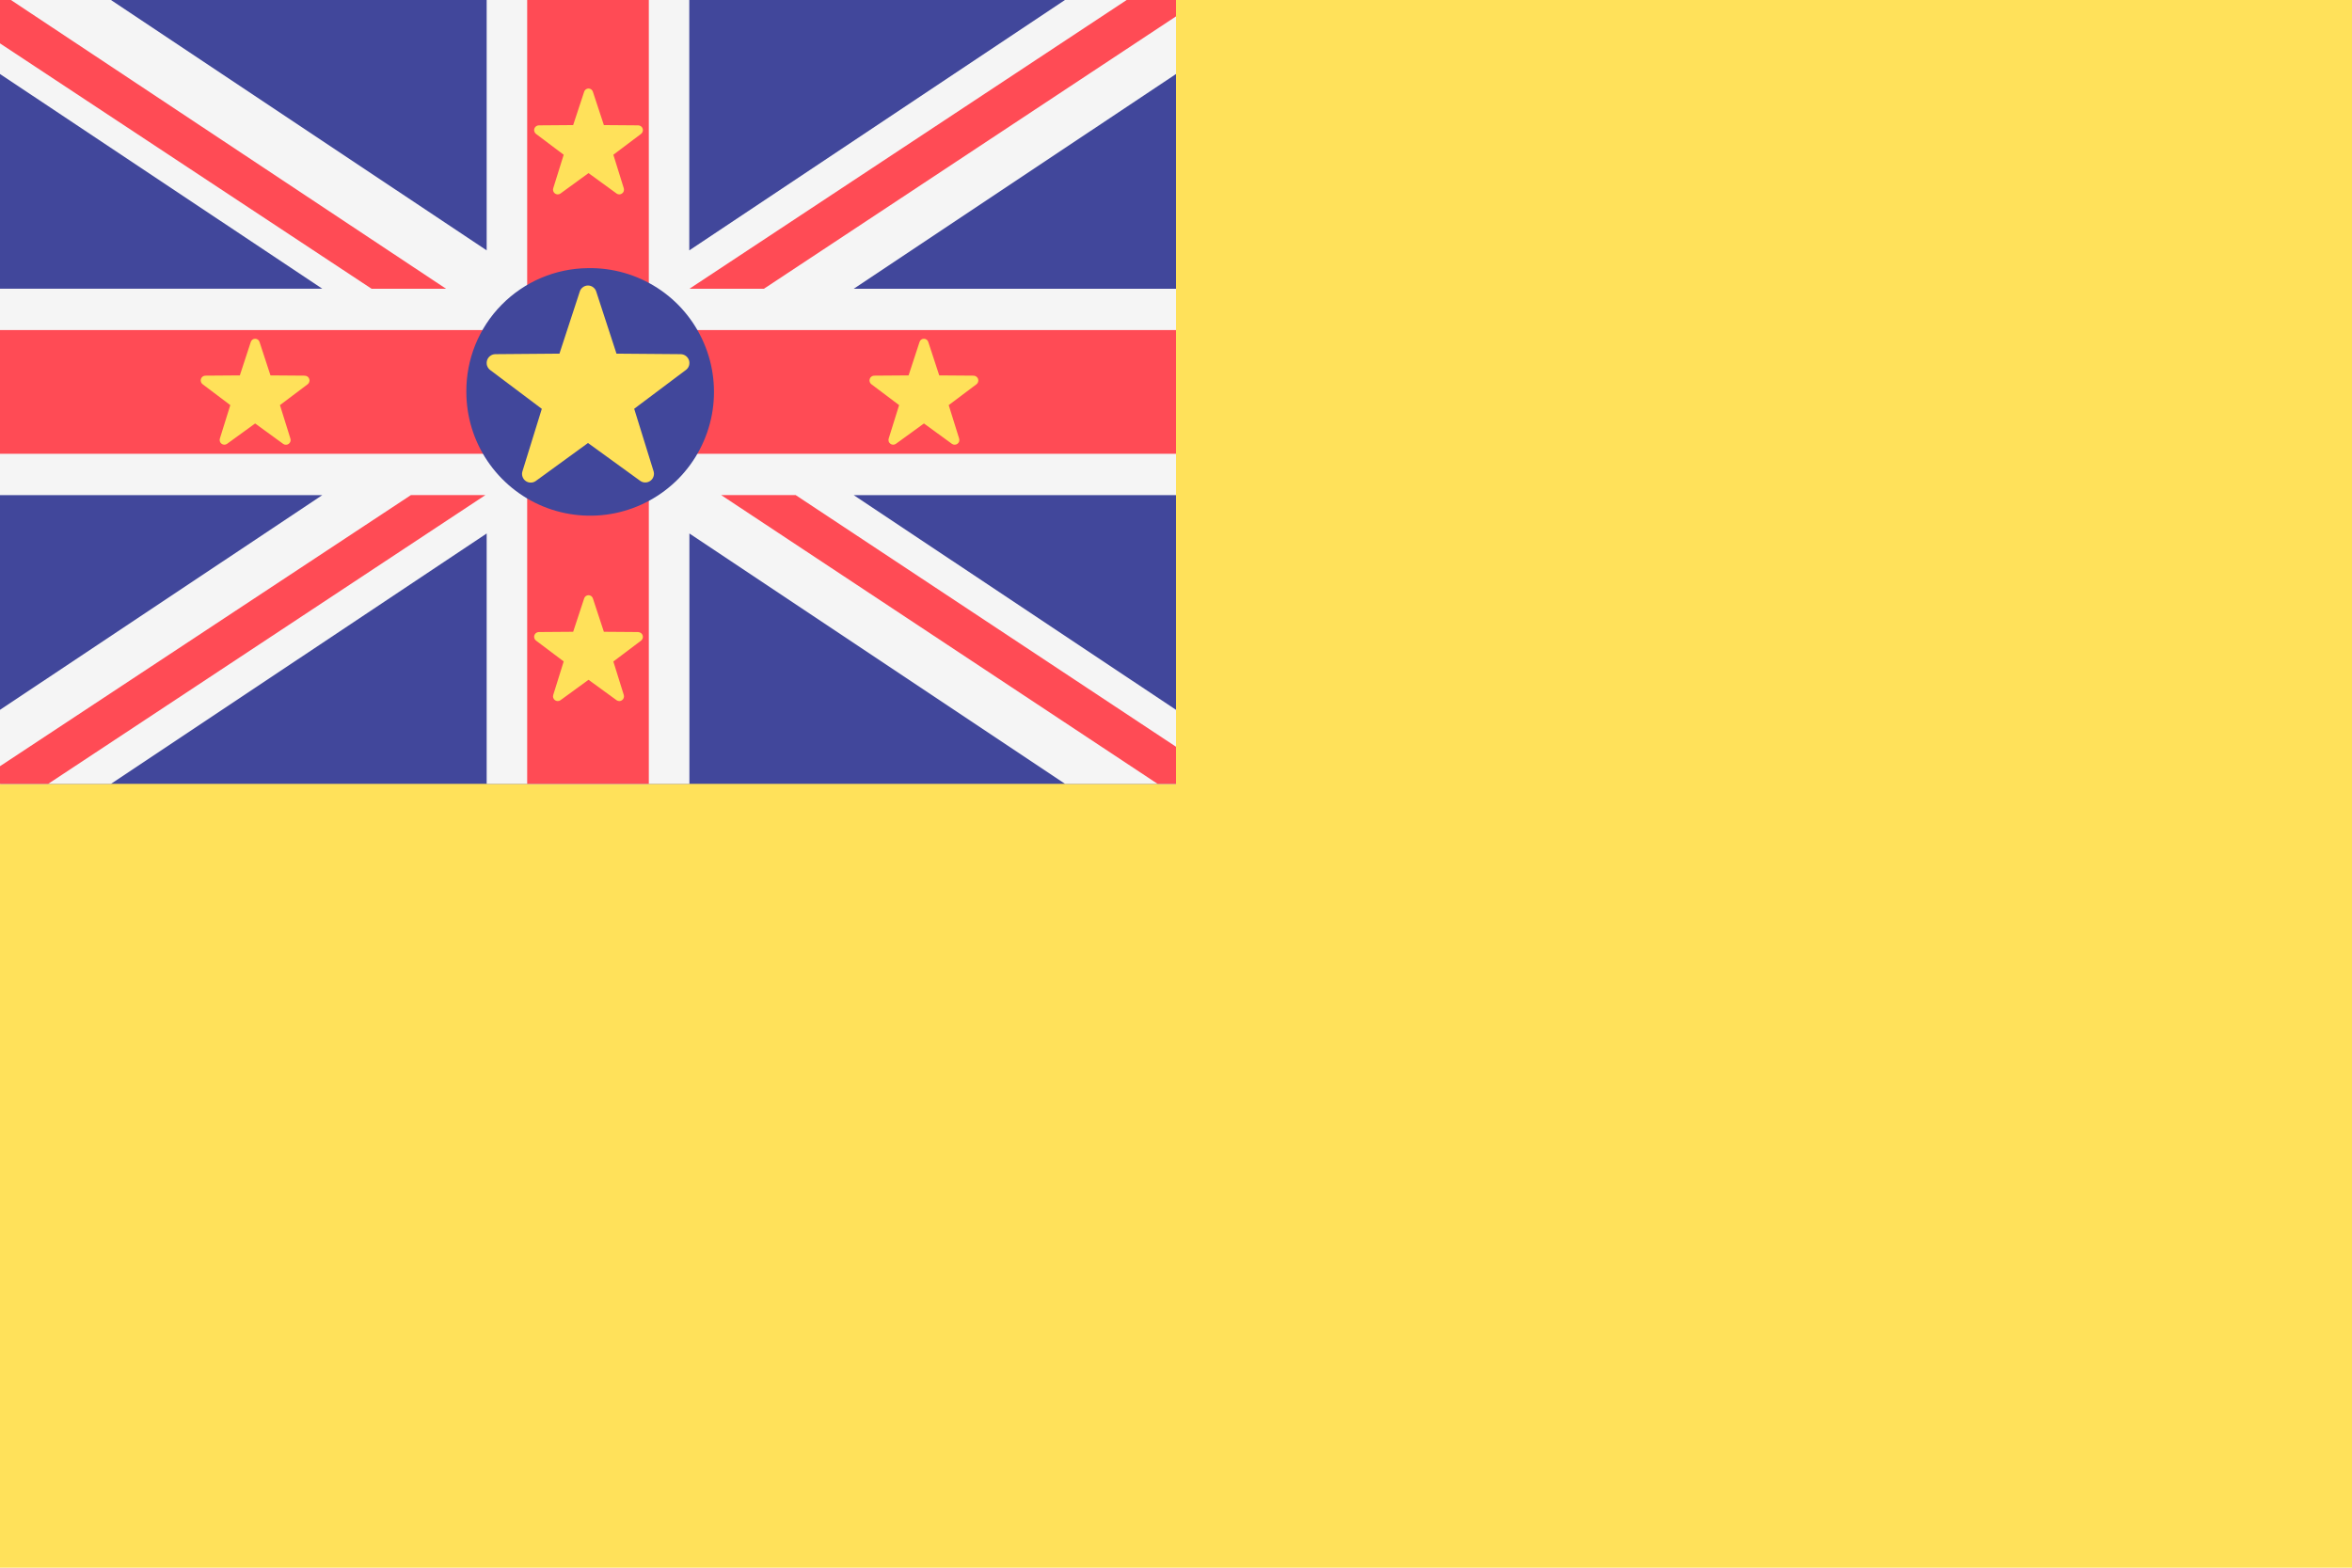 <svg viewBox="0 0 36 24" fill="none" xmlns="http://www.w3.org/2000/svg">
	<path d="M36 24H0V0H36" fill="#FFE15A" />
	<path
		d="M18 12H0.01C0.007 12 0.005 11.999 0.003 11.997C0.001 11.995 0 11.993 0 11.99V0H18V12Z"
		fill="#41479B"
	/>
	<path
		d="M18 0H16.3L10.55 3.833V0H7.449V3.833L1.698 0H0V1.133L4.933 4.42H0V7.58H4.933L0 10.867V12H1.699L7.449 8.167V12H10.552V8.167L16.302 12H18V10.867L13.067 7.58H18V4.421H13.067L18 1.133V0Z"
		fill="#F5F5F5"
	/>
	<path
		d="M18 5.053H9.931V0H8.069V5.053H0V6.947H8.069V12H9.931V6.947H18V5.053Z"
		fill="#FF4B55"
	/>
	<path
		d="M0 0V0.664L5.688 4.421H6.828L0.167 0M18 0H17.245L10.552 4.421H11.692L18 0.251M0.738 12L7.43 7.579H6.29L0 11.73V12M18 11.432L12.178 7.579H11.038L17.718 12H18"
		fill="#FF4B55"
	/>
	<path
		d="M9 4.105C9.376 4.098 9.746 4.204 10.062 4.408C10.378 4.612 10.626 4.906 10.774 5.252C10.923 5.597 10.965 5.979 10.896 6.349C10.826 6.719 10.648 7.06 10.385 7.328C10.121 7.596 9.783 7.78 9.415 7.856C9.047 7.932 8.664 7.896 8.316 7.754C7.967 7.611 7.67 7.368 7.46 7.056C7.25 6.744 7.138 6.376 7.138 6C7.134 5.502 7.327 5.022 7.677 4.667C8.026 4.312 8.502 4.109 9 4.105Z"
		fill="#41479B"
	/>
	<path
		d="M10.498 5.664L9.707 6.258L10.003 7.212C10.012 7.239 10.012 7.267 10.003 7.294C9.995 7.32 9.978 7.344 9.956 7.36C9.933 7.377 9.906 7.386 9.878 7.386C9.85 7.387 9.823 7.378 9.8 7.362L9 6.782L8.2 7.364C8.177 7.38 8.15 7.389 8.122 7.388C8.094 7.388 8.067 7.379 8.044 7.362C8.022 7.346 8.005 7.322 7.997 7.296C7.988 7.269 7.988 7.241 7.997 7.214L8.293 6.259L7.503 5.665C7.481 5.648 7.464 5.625 7.455 5.598C7.447 5.572 7.447 5.543 7.455 5.516C7.464 5.489 7.48 5.466 7.503 5.449C7.525 5.432 7.552 5.423 7.58 5.422L8.563 5.414L8.874 4.464C8.882 4.437 8.899 4.414 8.922 4.397C8.944 4.38 8.972 4.371 9 4.371C9.028 4.371 9.056 4.38 9.078 4.397C9.101 4.414 9.118 4.437 9.126 4.464L9.436 5.414L10.42 5.422C10.448 5.423 10.475 5.432 10.498 5.449C10.52 5.466 10.537 5.489 10.546 5.516C10.554 5.542 10.554 5.571 10.546 5.598C10.537 5.625 10.521 5.647 10.498 5.664ZM4.668 5.751L4.14 5.747L3.973 5.237C3.969 5.222 3.96 5.209 3.948 5.2C3.936 5.191 3.921 5.186 3.905 5.186C3.89 5.186 3.875 5.191 3.863 5.2C3.851 5.209 3.842 5.222 3.838 5.237L3.671 5.747L3.141 5.751C3.126 5.752 3.112 5.757 3.1 5.766C3.088 5.776 3.08 5.788 3.075 5.803C3.071 5.817 3.071 5.832 3.076 5.846C3.08 5.861 3.089 5.873 3.101 5.882L3.525 6.202L3.365 6.715C3.361 6.729 3.361 6.745 3.366 6.759C3.37 6.773 3.379 6.785 3.392 6.794C3.404 6.803 3.418 6.808 3.433 6.808C3.448 6.808 3.463 6.804 3.475 6.795L3.905 6.483L4.335 6.796C4.347 6.805 4.362 6.809 4.377 6.809C4.392 6.809 4.407 6.804 4.419 6.795C4.431 6.786 4.44 6.774 4.445 6.759C4.45 6.745 4.45 6.729 4.445 6.715L4.285 6.202L4.71 5.882C4.722 5.873 4.73 5.86 4.734 5.846C4.739 5.832 4.739 5.817 4.734 5.803C4.73 5.789 4.721 5.776 4.71 5.767C4.698 5.758 4.684 5.753 4.669 5.752L4.668 5.751ZM14.905 5.751L14.376 5.747L14.209 5.237C14.205 5.222 14.196 5.209 14.184 5.2C14.172 5.191 14.157 5.186 14.142 5.186C14.126 5.186 14.111 5.191 14.099 5.2C14.087 5.209 14.078 5.222 14.074 5.237L13.907 5.747L13.378 5.751C13.363 5.752 13.349 5.757 13.337 5.766C13.325 5.775 13.316 5.788 13.312 5.802C13.307 5.816 13.307 5.832 13.312 5.846C13.316 5.86 13.325 5.873 13.337 5.882L13.762 6.202L13.602 6.715C13.598 6.729 13.598 6.745 13.603 6.759C13.607 6.773 13.617 6.785 13.629 6.794C13.641 6.803 13.655 6.808 13.67 6.808C13.685 6.808 13.7 6.804 13.712 6.795L14.142 6.483L14.572 6.796C14.584 6.804 14.599 6.809 14.614 6.808C14.629 6.808 14.643 6.803 14.655 6.794C14.667 6.785 14.676 6.773 14.681 6.759C14.685 6.744 14.685 6.729 14.681 6.715L14.521 6.202L14.947 5.882C14.959 5.873 14.967 5.86 14.971 5.846C14.976 5.832 14.976 5.817 14.971 5.802C14.966 5.788 14.958 5.776 14.946 5.767C14.934 5.758 14.92 5.752 14.905 5.751ZM8.628 2.369L8.468 2.882C8.463 2.896 8.463 2.912 8.468 2.926C8.473 2.941 8.482 2.953 8.494 2.962C8.506 2.971 8.521 2.976 8.536 2.976C8.551 2.976 8.566 2.972 8.578 2.963L9.008 2.65L9.438 2.963C9.45 2.972 9.465 2.976 9.48 2.976C9.495 2.976 9.509 2.971 9.521 2.962C9.534 2.953 9.543 2.941 9.547 2.927C9.552 2.913 9.552 2.897 9.548 2.883L9.388 2.369L9.813 2.049C9.825 2.04 9.833 2.027 9.837 2.013C9.842 1.999 9.842 1.984 9.837 1.969C9.832 1.955 9.824 1.943 9.812 1.934C9.8 1.925 9.786 1.92 9.771 1.919L9.243 1.915L9.075 1.405C9.071 1.391 9.062 1.378 9.05 1.369C9.038 1.36 9.023 1.355 9.008 1.355C8.993 1.355 8.978 1.36 8.966 1.369C8.954 1.378 8.945 1.391 8.941 1.405L8.773 1.915L8.245 1.919C8.23 1.92 8.216 1.925 8.204 1.934C8.192 1.943 8.184 1.955 8.179 1.969C8.174 1.984 8.174 1.999 8.179 2.013C8.183 2.027 8.191 2.04 8.203 2.049L8.628 2.369ZM9.771 9.676L9.243 9.672L9.075 9.162C9.071 9.148 9.062 9.135 9.05 9.126C9.038 9.117 9.023 9.112 9.008 9.112C8.993 9.112 8.978 9.117 8.966 9.126C8.954 9.135 8.945 9.148 8.941 9.162L8.773 9.672L8.245 9.676C8.23 9.677 8.216 9.682 8.204 9.691C8.192 9.7 8.184 9.712 8.179 9.726C8.174 9.741 8.174 9.756 8.179 9.77C8.183 9.784 8.191 9.797 8.203 9.806L8.628 10.126L8.468 10.639C8.463 10.653 8.463 10.669 8.468 10.683C8.473 10.698 8.482 10.71 8.494 10.719C8.506 10.728 8.521 10.733 8.536 10.733C8.551 10.733 8.566 10.729 8.578 10.72L9.008 10.407L9.438 10.72C9.45 10.729 9.465 10.733 9.48 10.733C9.495 10.733 9.509 10.728 9.521 10.719C9.534 10.71 9.543 10.698 9.547 10.684C9.552 10.67 9.552 10.654 9.548 10.64L9.388 10.127L9.813 9.807C9.825 9.798 9.833 9.785 9.837 9.771C9.842 9.757 9.842 9.742 9.837 9.727C9.832 9.713 9.824 9.701 9.812 9.692C9.8 9.683 9.786 9.678 9.771 9.677V9.676Z"
		fill="#FFE15A"
	/>
</svg>

